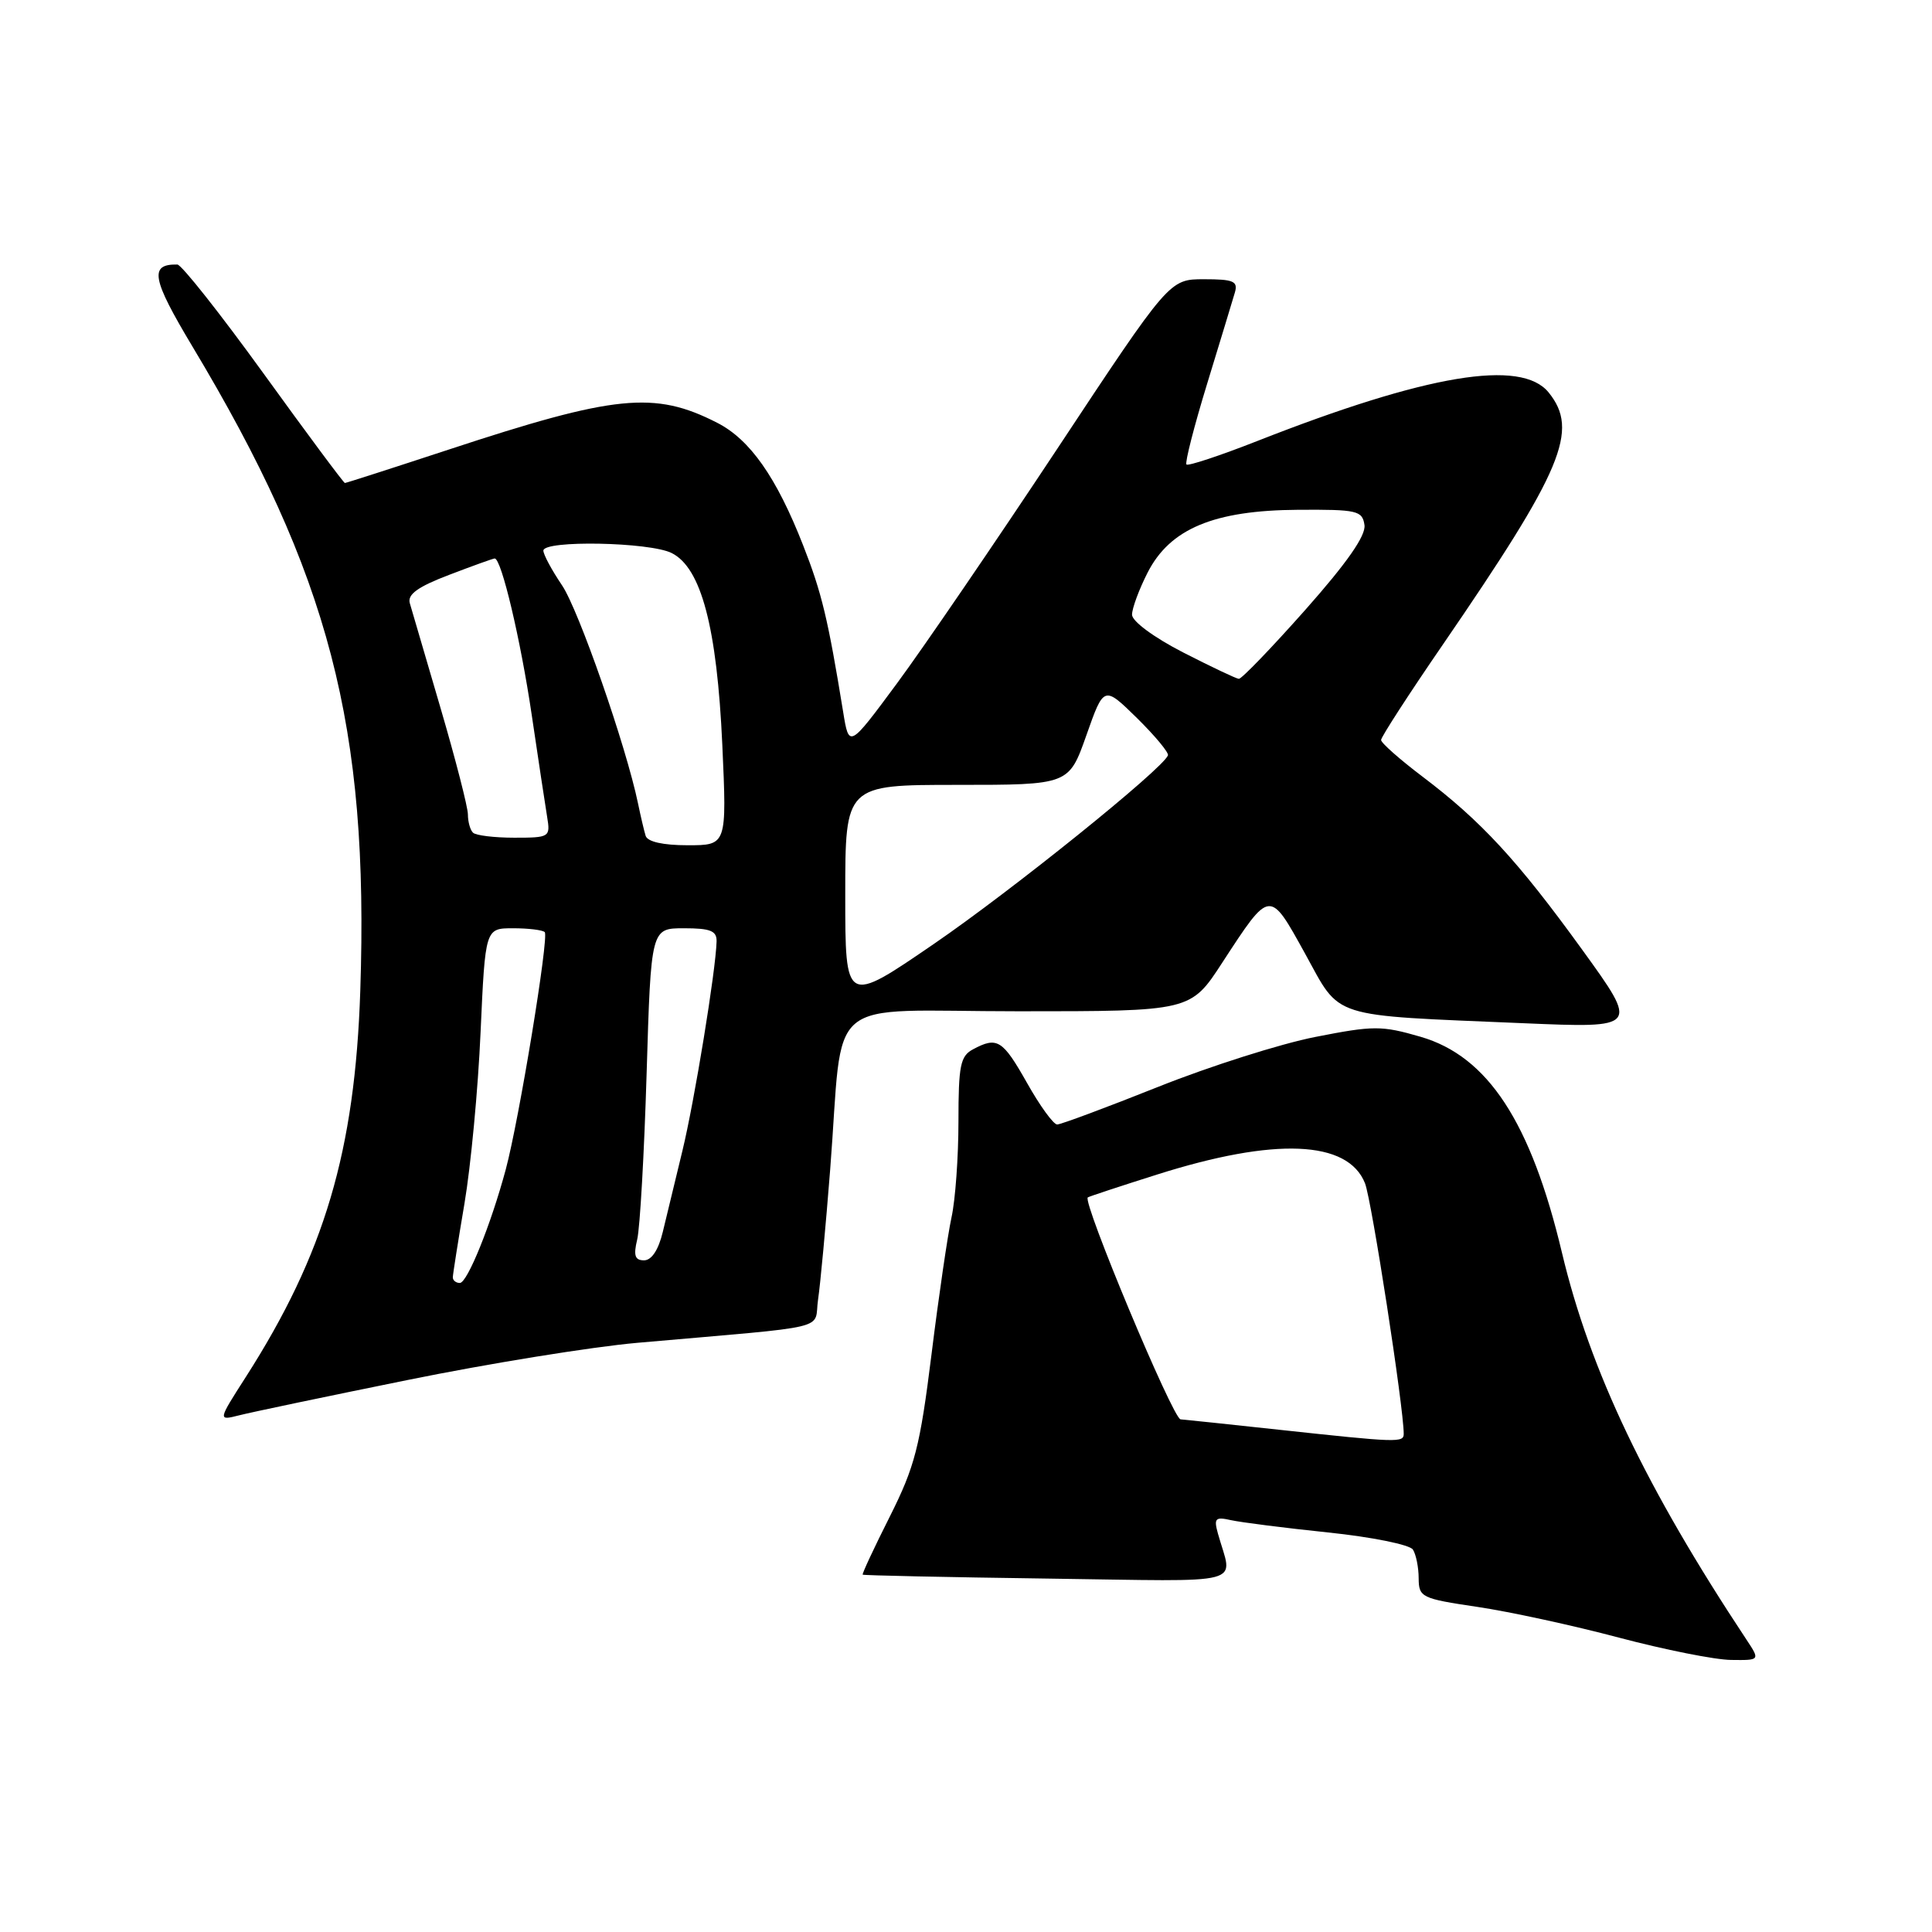 <?xml version="1.0" encoding="UTF-8" standalone="no"?>
<!DOCTYPE svg PUBLIC "-//W3C//DTD SVG 1.1//EN" "http://www.w3.org/Graphics/SVG/1.1/DTD/svg11.dtd" >
<svg xmlns="http://www.w3.org/2000/svg" xmlns:xlink="http://www.w3.org/1999/xlink" version="1.1" viewBox="0 0 256 256">
 <g >
 <path fill="currentColor"
d=" M 231.41 217.25 C 218.07 197.11 210.69 181.62 206.97 166.00 C 202.85 148.68 197.15 139.97 188.24 137.38 C 183.07 135.88 182.02 135.88 174.29 137.40 C 169.69 138.30 160.31 141.28 153.45 144.02 C 146.58 146.76 140.57 149.00 140.08 149.00 C 139.59 149.00 137.79 146.53 136.09 143.50 C 132.85 137.77 132.14 137.32 128.93 139.04 C 127.25 139.93 127.00 141.19 127.00 148.59 C 127.00 153.28 126.59 159.00 126.08 161.31 C 125.58 163.61 124.38 171.78 123.43 179.46 C 121.90 191.73 121.23 194.32 117.91 200.94 C 115.83 205.07 114.21 208.54 114.31 208.65 C 114.42 208.75 125.44 208.99 138.80 209.17 C 165.88 209.54 163.32 210.21 161.38 203.20 C 160.82 201.18 161.03 200.96 163.12 201.43 C 164.43 201.72 170.22 202.46 175.99 203.06 C 181.76 203.66 186.81 204.68 187.22 205.33 C 187.63 205.97 187.98 207.69 187.98 209.13 C 188.00 211.65 188.34 211.82 195.75 212.92 C 200.01 213.55 208.45 215.38 214.50 216.99 C 220.55 218.59 227.24 219.93 229.37 219.95 C 233.23 220.00 233.23 220.00 231.41 217.25 Z  M 53.95 182.87 C 64.65 180.69 78.37 178.47 84.45 177.93 C 110.81 175.61 107.78 176.34 108.40 172.18 C 108.70 170.16 109.42 162.43 110.00 155.00 C 111.85 131.34 108.69 134.00 134.97 134.00 C 157.77 134.00 157.77 134.00 161.96 127.55 C 168.34 117.77 168.19 117.79 172.93 126.36 C 177.73 135.07 175.89 134.48 201.83 135.58 C 217.16 136.23 217.16 136.23 209.67 125.87 C 201.10 114.02 196.25 108.77 188.48 102.90 C 185.47 100.62 183.00 98.44 183.00 98.05 C 183.00 97.66 186.68 91.97 191.18 85.42 C 207.10 62.21 209.27 57.03 205.20 52.00 C 201.57 47.52 189.08 49.60 166.56 58.45 C 161.65 60.38 157.44 61.77 157.21 61.55 C 156.99 61.32 158.22 56.49 159.96 50.82 C 161.70 45.14 163.35 39.71 163.63 38.75 C 164.06 37.26 163.44 37.00 159.54 37.00 C 154.95 37.00 154.95 37.00 140.07 59.50 C 131.88 71.87 122.33 85.85 118.84 90.57 C 112.50 99.14 112.50 99.14 111.72 94.32 C 109.71 81.97 108.89 78.56 106.42 72.26 C 102.89 63.24 99.38 58.23 95.01 56.01 C 86.73 51.78 81.53 52.30 59.37 59.60 C 52.01 62.02 45.86 64.00 45.70 64.00 C 45.54 64.00 40.70 57.49 34.95 49.53 C 29.20 41.58 24.05 35.06 23.50 35.05 C 19.75 34.98 20.11 36.92 25.49 45.90 C 43.66 76.18 48.90 96.27 47.74 131.26 C 47.04 152.51 42.99 166.17 32.59 182.43 C 28.86 188.25 28.86 188.25 31.68 187.54 C 33.23 187.14 43.25 185.04 53.95 182.87 Z  M 169.50 189.45 C 162.90 188.73 157.02 188.12 156.43 188.07 C 155.42 188.00 143.36 159.16 144.14 158.66 C 144.34 158.53 148.46 157.17 153.30 155.64 C 168.93 150.68 178.60 151.08 180.87 156.79 C 181.75 159.02 186.00 186.51 186.00 189.99 C 186.00 191.18 185.21 191.15 169.50 189.45 Z  M 60.00 169.25 C 60.01 168.84 60.70 164.45 61.54 159.50 C 62.38 154.55 63.35 144.31 63.68 136.75 C 64.30 123.00 64.30 123.00 67.98 123.00 C 70.01 123.00 71.90 123.23 72.18 123.51 C 72.77 124.11 68.78 148.40 67.01 154.98 C 65.03 162.33 61.92 170.00 60.93 170.00 C 60.42 170.00 60.00 169.66 60.00 169.25 Z  M 84.43 164.25 C 84.80 162.74 85.36 152.84 85.68 142.25 C 86.26 123.00 86.26 123.00 90.63 123.00 C 94.14 123.00 94.99 123.34 94.95 124.75 C 94.85 128.59 92.02 145.91 90.42 152.50 C 89.48 156.35 88.31 161.19 87.82 163.25 C 87.25 165.62 86.34 167.00 85.34 167.00 C 84.13 167.00 83.92 166.37 84.43 164.25 Z  M 112.00 118.56 C 112.00 104.00 112.00 104.00 126.82 104.00 C 141.63 104.00 141.63 104.00 143.95 97.43 C 146.27 90.85 146.27 90.85 150.65 95.14 C 153.05 97.51 154.90 99.73 154.76 100.09 C 154.04 101.92 134.07 118.00 123.75 125.07 C 112.00 133.12 112.00 133.12 112.00 118.56 Z  M 85.55 110.75 C 85.34 110.06 84.89 108.15 84.55 106.50 C 82.97 98.87 76.67 80.79 74.46 77.54 C 73.11 75.54 72.00 73.48 72.00 72.96 C 72.00 71.55 86.08 71.82 89.00 73.28 C 92.92 75.24 95.00 83.13 95.71 98.69 C 96.31 112.00 96.31 112.00 91.12 112.00 C 87.85 112.00 85.80 111.54 85.55 110.75 Z  M 62.67 110.33 C 62.30 109.97 62.00 108.88 62.00 107.92 C 62.00 106.97 60.37 100.63 58.38 93.84 C 56.38 87.05 54.55 80.79 54.30 79.92 C 53.97 78.76 55.37 77.75 59.52 76.17 C 62.63 74.98 65.35 74.00 65.55 74.00 C 66.44 74.00 68.98 84.74 70.45 94.69 C 71.33 100.64 72.25 106.74 72.50 108.25 C 72.94 110.93 72.83 111.00 68.14 111.00 C 65.50 111.00 63.03 110.70 62.67 110.33 Z  M 156.75 86.44 C 152.88 84.45 150.00 82.32 150.00 81.45 C 150.00 80.61 150.93 78.10 152.06 75.88 C 155.03 70.05 160.86 67.62 172.00 67.55 C 179.85 67.50 180.52 67.66 180.80 69.57 C 181.00 70.97 178.50 74.56 172.95 80.82 C 168.47 85.87 164.51 89.98 164.15 89.95 C 163.79 89.92 160.46 88.34 156.75 86.44 Z "/>
</g>
</svg>